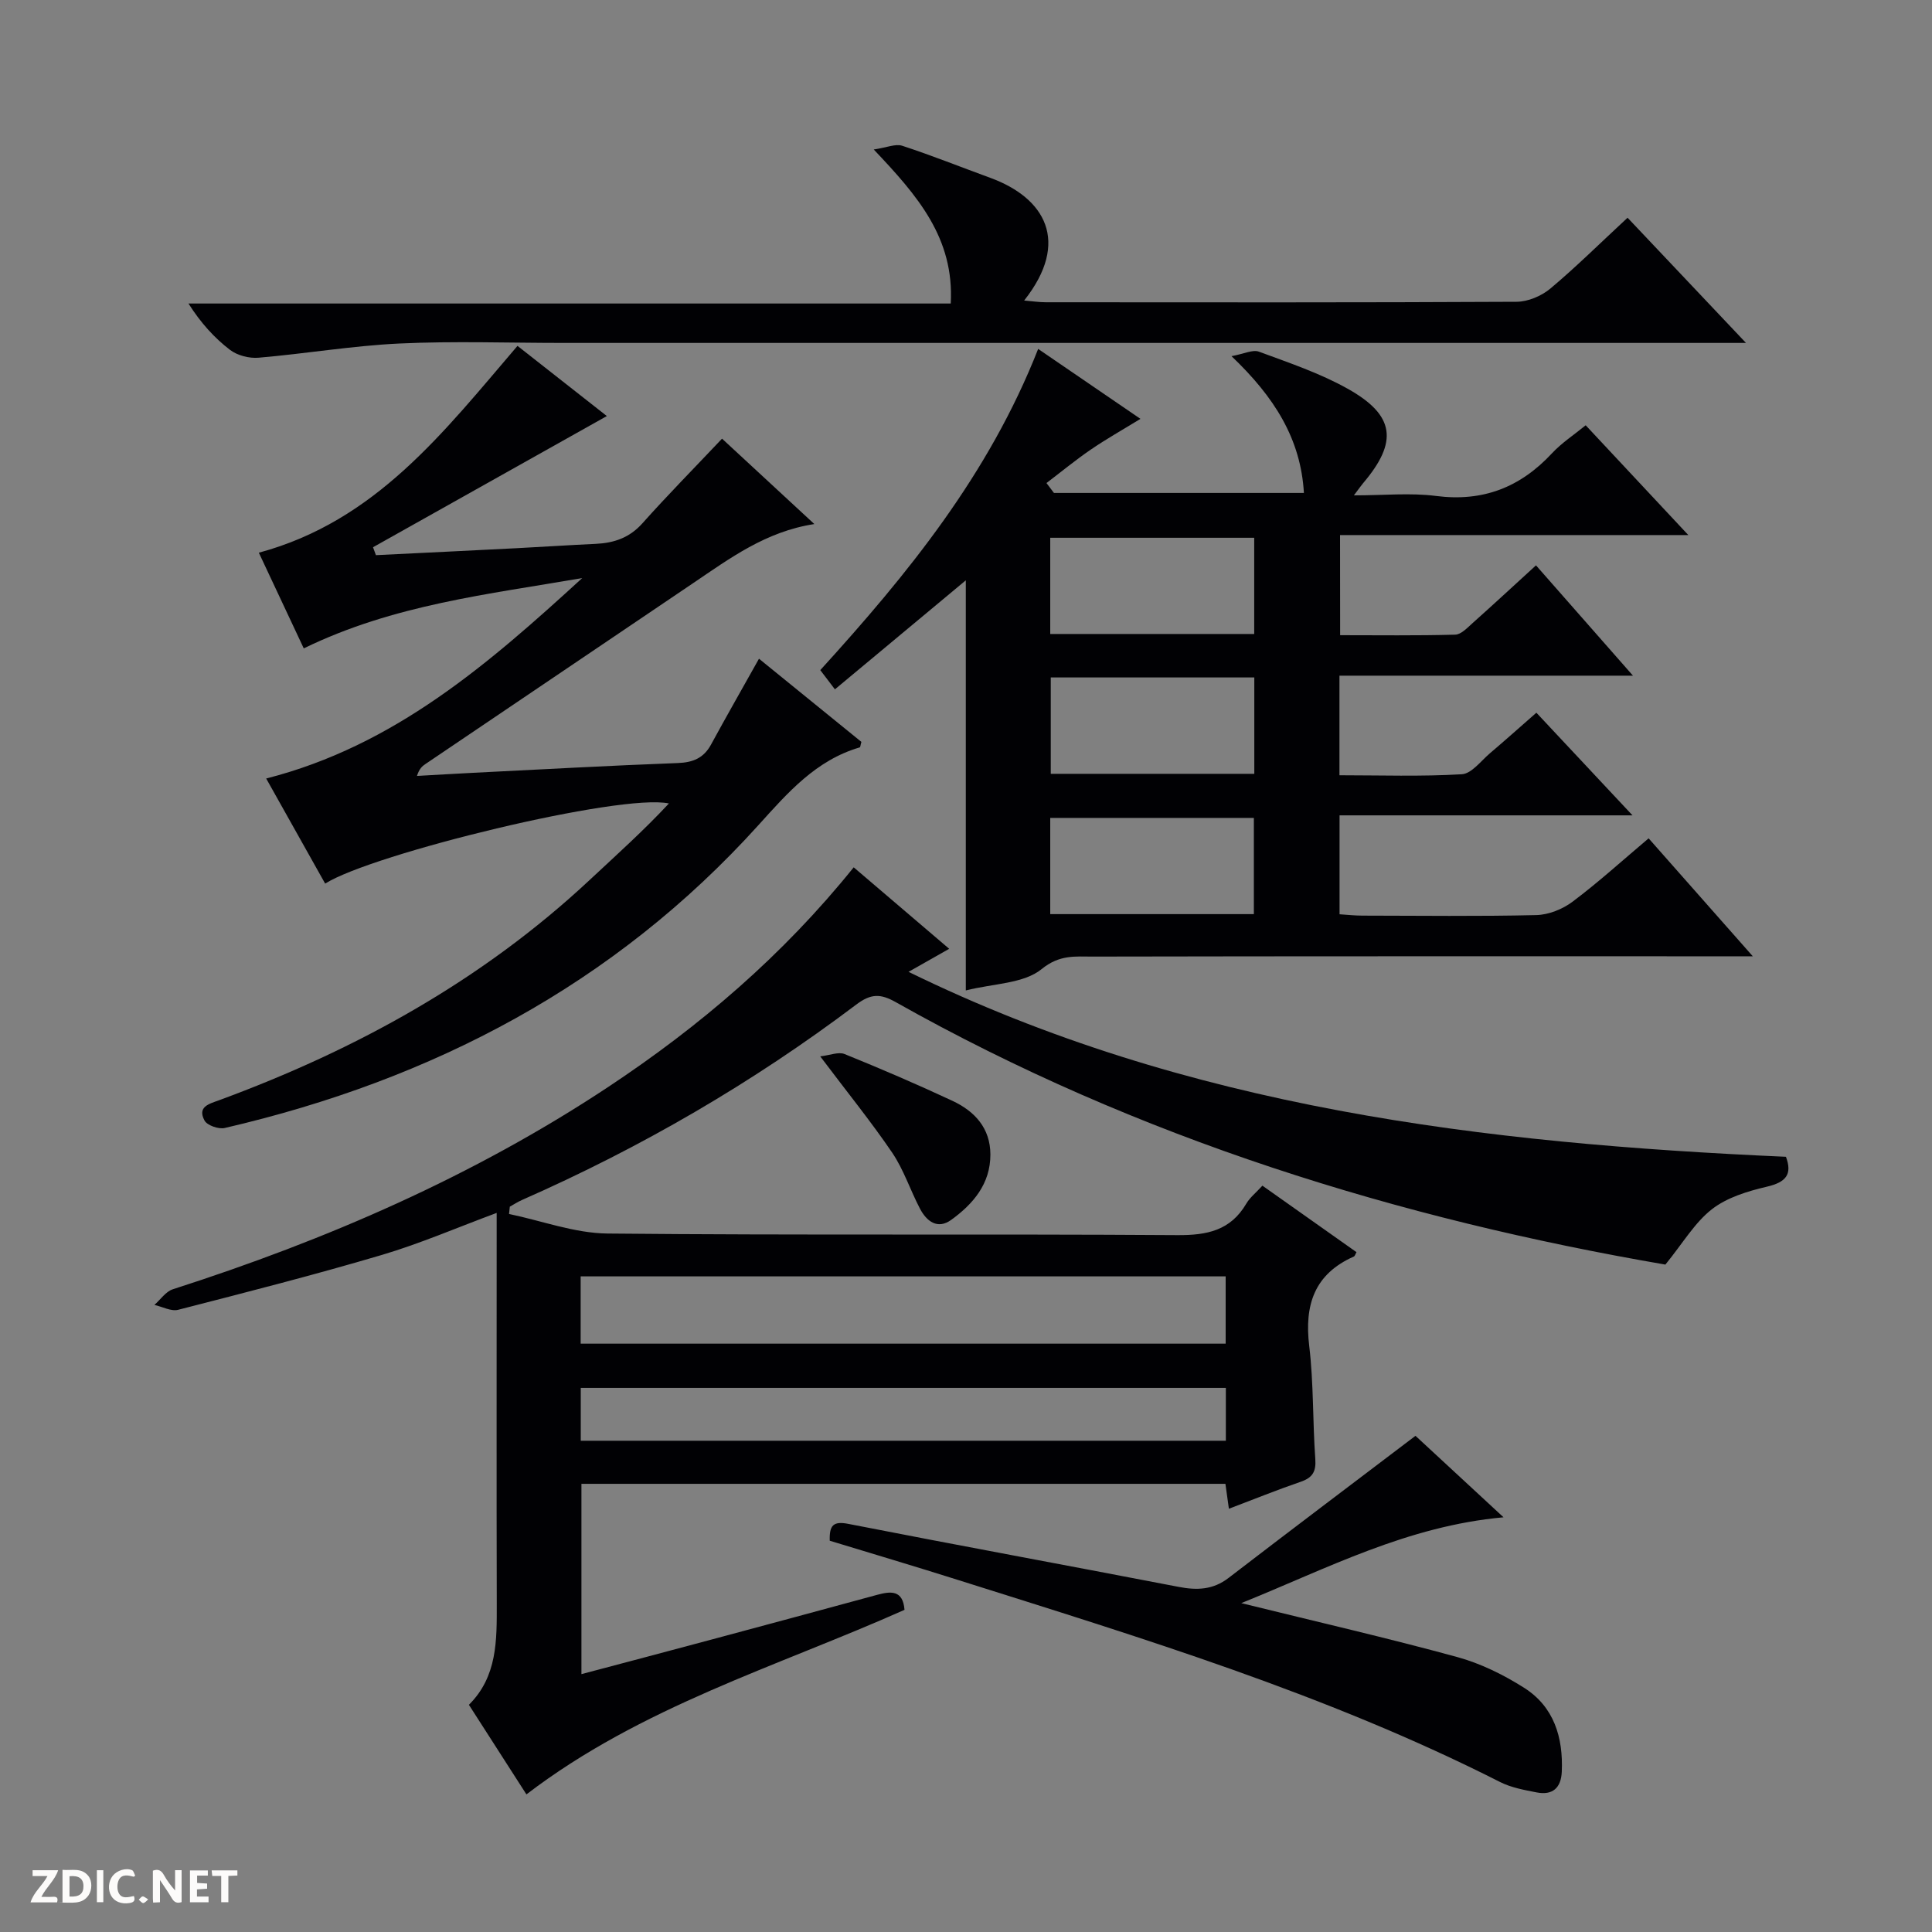 <svg enable-background="new 0 0 400 400" viewBox="0 0 400 400" xmlns="http://www.w3.org/2000/svg"><rect x="0" y="0" width="400" height="400" fill="#808080" stroke="none"/><g fill="#fcfbfa"><path d="m37.59 393.81c-.92.31-1.52.05-2-.78-.7-1.2-1.52-2.34-2.47-3.78v4.59c-.55.03-.95.05-1.41.07-.03-.37-.06-.64-.06-.91 0-1.91 0-3.81 0-5.7 1.13-.41 1.77-.03 2.29.91.62 1.11 1.38 2.14 2.31 3.19v-4.2h1.35v6.61z"/><path d="m12.94 393.88v-6.75c1.9.19 3.93-.54 5.37 1.29.8 1.01.78 2.88.03 3.97-1.37 1.97-3.4 1.51-6.4 1.49m2.45-1.22c2.04.12 2.92-.58 2.89-2.21-.03-1.51-.98-2.19-2.89-2z"/><path d="m11.81 393.87h-5.49c.68-2.18 2.47-3.48 3.51-5.45h-3.08v-1.21h5.29c-.71 2.13-2.44 3.48-3.47 5.51.86 0 1.63.04 2.39-.01.79-.05 1.14.21.85 1.16"/><path d="m39.33 393.86v-6.61h3.7v1.07h-2.22v1.52c.68.04 1.34.09 2.07.13v1.07c-.72.05-1.38.09-2.1.14v1.48h2.4v1.19h-3.85z"/><path d="m27.71 388.56c-1.15-.3-2.46-.61-3.1.64-.37.73-.41 1.93-.06 2.67.63 1.35 1.99.93 3.17.68.35.94-.01 1.32-.93 1.46-1.62.25-3.05-.27-3.76-1.48-.73-1.24-.6-3.03.31-4.17.88-1.11 2.71-1.7 4-1.16.32.13.44.74.65 1.12-.1.08-.19.16-.28.24"/><path d="m49.15 387.24v1.07c-.59.02-1.17.05-1.87.08v5.44h-1.48v-5.44h-1.85c-.05-.4-.08-.73-.13-1.15z"/><path d="m20.06 387.21h1.33v6.62h-1.33z"/><path d="m30.68 393.25c-.39.38-.8.79-1.05.76-.32-.05-.6-.45-.9-.7.26-.24.51-.64.8-.67.29-.04.62.3 1.15.61"/></g><path d="m108.99 371.51c-3.79-5.9-7.74-12.05-11.91-18.55 5.9-5.85 5.78-13.34 5.77-20.87-.06-24.99-.02-49.99-.02-74.98 0-1.81 0-3.62 0-5.99-8.22 3.05-15.82 6.34-23.7 8.68-13.98 4.14-28.12 7.75-42.25 11.38-1.45.37-3.26-.64-4.91-1.01 1.26-1.11 2.35-2.77 3.81-3.24 31.8-10.21 62.22-23.39 90.15-41.89 18.97-12.57 36.14-27.23 50.82-45.47 6.53 5.57 12.93 11.03 19.77 16.87-2.76 1.57-5.11 2.9-8.42 4.77 57.84 28.29 119.15 35.51 181.66 38.29 1.34 3.6.07 5.25-3.94 6.19-3.98.93-8.26 2.23-11.39 4.67-3.56 2.77-5.99 6.99-9.63 11.46-54.95-9.44-109.13-26.04-159.35-54.34-3.18-1.79-5.14-1.78-8.19.52-21.46 16.19-44.58 29.61-69.2 40.45-.87.38-1.68.92-2.51 1.38-.05.5-.11 1-.16 1.51 6.8 1.41 13.58 3.98 20.39 4.05 39.32.39 78.65.06 117.97.33 6.19.04 11.02-.96 14.29-6.53.73-1.25 1.96-2.21 3.33-3.71 6.55 4.63 13.01 9.2 19.48 13.77-.24.4-.33.8-.55.9-8.19 3.64-10.26 10.02-9.24 18.52.93 7.74.7 15.61 1.26 23.41.19 2.65-.61 3.88-3.06 4.72-4.85 1.66-9.6 3.59-14.83 5.57-.27-1.92-.48-3.45-.72-5.16-44.41 0-88.69 0-133.33 0v39.4c9.06-2.4 18.08-4.78 27.09-7.2 11.38-3.05 22.75-6.12 34.11-9.21 2.84-.77 5.36-1.06 5.69 3.1-26.42 11.77-54.54 20.04-78.28 38.21zm11.23-93.32h133.54c0-4.84 0-9.27 0-13.93-44.6 0-88.96 0-133.54 0zm133.58 9.16c-44.83 0-89.19 0-133.56 0v10.94h133.56c0-3.75 0-7.19 0-10.94z" fill="#010104"/><path d="m277.46 131.51c7.92 0 15.87.11 23.82-.11 1.24-.03 2.54-1.45 3.63-2.42 4.22-3.76 8.37-7.61 13.1-11.93 6.52 7.42 12.91 14.69 20.08 22.84-20.86 0-40.69 0-60.77 0v20.62c8.47 0 16.92.29 25.33-.21 2.03-.12 3.96-2.76 5.83-4.35 3.15-2.67 6.23-5.43 9.61-8.39 6.5 6.94 12.82 13.7 19.9 21.25-20.73 0-40.55 0-60.65 0v20.48c1.55.1 3.14.28 4.73.28 12 .02 24 .17 35.99-.11 2.56-.06 5.46-1.22 7.53-2.78 5.31-3.98 10.24-8.47 15.74-13.11 7.01 7.94 13.88 15.71 21.57 24.42-2.76 0-4.49 0-6.22 0-43.49 0-86.98-.03-130.47.06-3.56.01-6.82-.45-10.54 2.58-3.72 3.04-9.97 2.98-15.71 4.43 0-28.42 0-56.43 0-84.91-9.3 7.75-18.05 15.04-27.1 22.57-1.28-1.68-2.14-2.81-3.03-3.98 18.13-19.93 34.89-40.49 45.11-66.5 7.24 4.95 14.24 9.74 21.18 14.48-3.72 2.28-7.11 4.19-10.31 6.38-3.15 2.16-6.11 4.6-9.15 6.91.52.68 1.04 1.37 1.55 2.05h51.75c-.65-11.19-6.08-19.83-14.99-28.32 2.58-.47 4.39-1.41 5.68-.93 6.22 2.3 12.6 4.44 18.35 7.66 9.83 5.49 10.49 10.99 3.24 19.54-.42.49-.78 1.03-1.93 2.55 6.24 0 11.69-.56 16.98.12 9.72 1.26 17.46-1.77 24.02-8.82 2.01-2.16 4.56-3.82 6.99-5.81 7.01 7.5 13.78 14.74 21.25 22.73-24.6 0-48.16 0-72.11 0 .02 6.99.02 13.55.02 20.73zm-17.79-20.17c-14.31 0-28.2 0-42.23 0v19.92h42.23c0-6.69 0-13.12 0-19.92zm-42.12 28.92v19.95h42.14c0-6.82 0-13.25 0-19.95-14.15 0-28.05 0-42.14 0zm-.11 49h42.16c0-6.82 0-13.37 0-19.92-14.23 0-28.13 0-42.16 0z" fill="#010104"/><path d="m107.14 71.61c6.41 5.03 12.64 9.93 18.5 14.53-16.21 9.1-32.31 18.13-48.41 27.16.2.55.4 1.09.6 1.64 9.7-.48 19.39-.94 29.09-1.44 5.48-.28 10.95-.65 16.43-.9 3.79-.18 6.98-1.26 9.65-4.25 5.2-5.83 10.69-11.39 16.49-17.53 6.08 5.63 12.35 11.42 19.11 17.68-10.07 1.55-17.49 7.1-25.12 12.25-18.46 12.47-36.92 24.94-55.38 37.42-.67.45-1.29.95-1.77 2.48 3.88-.22 7.75-.45 11.63-.65 14.12-.7 28.23-1.49 42.36-2.02 3.16-.12 5.37-1.02 6.9-3.84 3.16-5.81 6.45-11.56 9.92-17.76 6.77 5.5 14.04 11.4 21.2 17.22-.18.61-.2 1.1-.35 1.14-9.07 2.66-14.87 9.35-20.95 16.08-29.88 33.08-67.49 52.75-110.52 62.72-1.26.29-3.64-.54-4.18-1.55-1.53-2.87.95-3.44 3.08-4.22 28.36-10.44 54.4-24.79 76.63-45.55 5.57-5.2 11.25-10.29 16.44-15.87-9.94-2.16-61.42 10.41-71.17 16.59-4.03-7.19-8.06-14.36-12.21-21.76 26.57-6.76 46.13-23.84 65.44-41.5-19.41 3.37-39.04 5.48-57.66 14.56-3.01-6.4-6.13-13.05-9.3-19.81 24.19-6.52 38.25-24.95 53.55-42.82z" fill="#010104"/><path d="m336.97 45.08c8.11 8.58 15.87 16.78 24.52 25.92-2.76 0-4.61 0-6.45 0-79.46 0-158.92 0-238.38 0-11.32 0-22.66-.41-33.96.12-9.74.46-19.43 2.11-29.16 2.94-1.95.17-4.4-.46-5.93-1.63-3.26-2.5-6.06-5.6-8.59-9.59h157.82c.75-13.56-6.84-22.29-15.94-31.89 2.68-.39 4.5-1.23 5.9-.77 6.14 2.01 12.16 4.42 18.23 6.64 11.28 4.12 16.67 13.18 7.01 25.4 1.74.15 3.11.36 4.49.36 32.48.02 64.97.07 97.45-.1 2.36-.01 5.15-1.19 6.99-2.72 5.34-4.48 10.31-9.41 16-14.68z" fill="#010104"/><path d="m256.99 331.91c15.74 3.88 30.28 7.22 44.67 11.15 4.87 1.33 9.64 3.68 13.92 6.4 6.16 3.92 8.08 10.26 7.77 17.36-.15 3.36-1.91 4.92-5.2 4.28-2.57-.5-5.27-.99-7.57-2.15-35.88-18.19-74.19-29.83-112.34-41.87-8.82-2.79-17.69-5.42-26.45-8.09-.1-3.18.72-4.1 3.83-3.49 22.79 4.46 45.63 8.65 68.43 13.05 3.78.73 7.1.61 10.3-1.85 12.63-9.7 25.34-19.29 38.71-29.43 5.08 4.7 11.23 10.39 18.23 16.87-19.95 1.81-36.37 10.54-54.3 17.77z" fill="#010104"/><path d="m169.82 218.71c2.01-.23 3.78-.99 5.04-.48 7.52 3.05 14.98 6.25 22.34 9.69 4.59 2.15 7.84 5.63 7.85 11.11.01 6.08-3.57 10.24-8.11 13.53-2.81 2.04-5.09.32-6.47-2.32-2-3.81-3.35-8.03-5.73-11.56-4.37-6.43-9.28-12.48-14.92-19.97z" fill="#010104"/></svg>